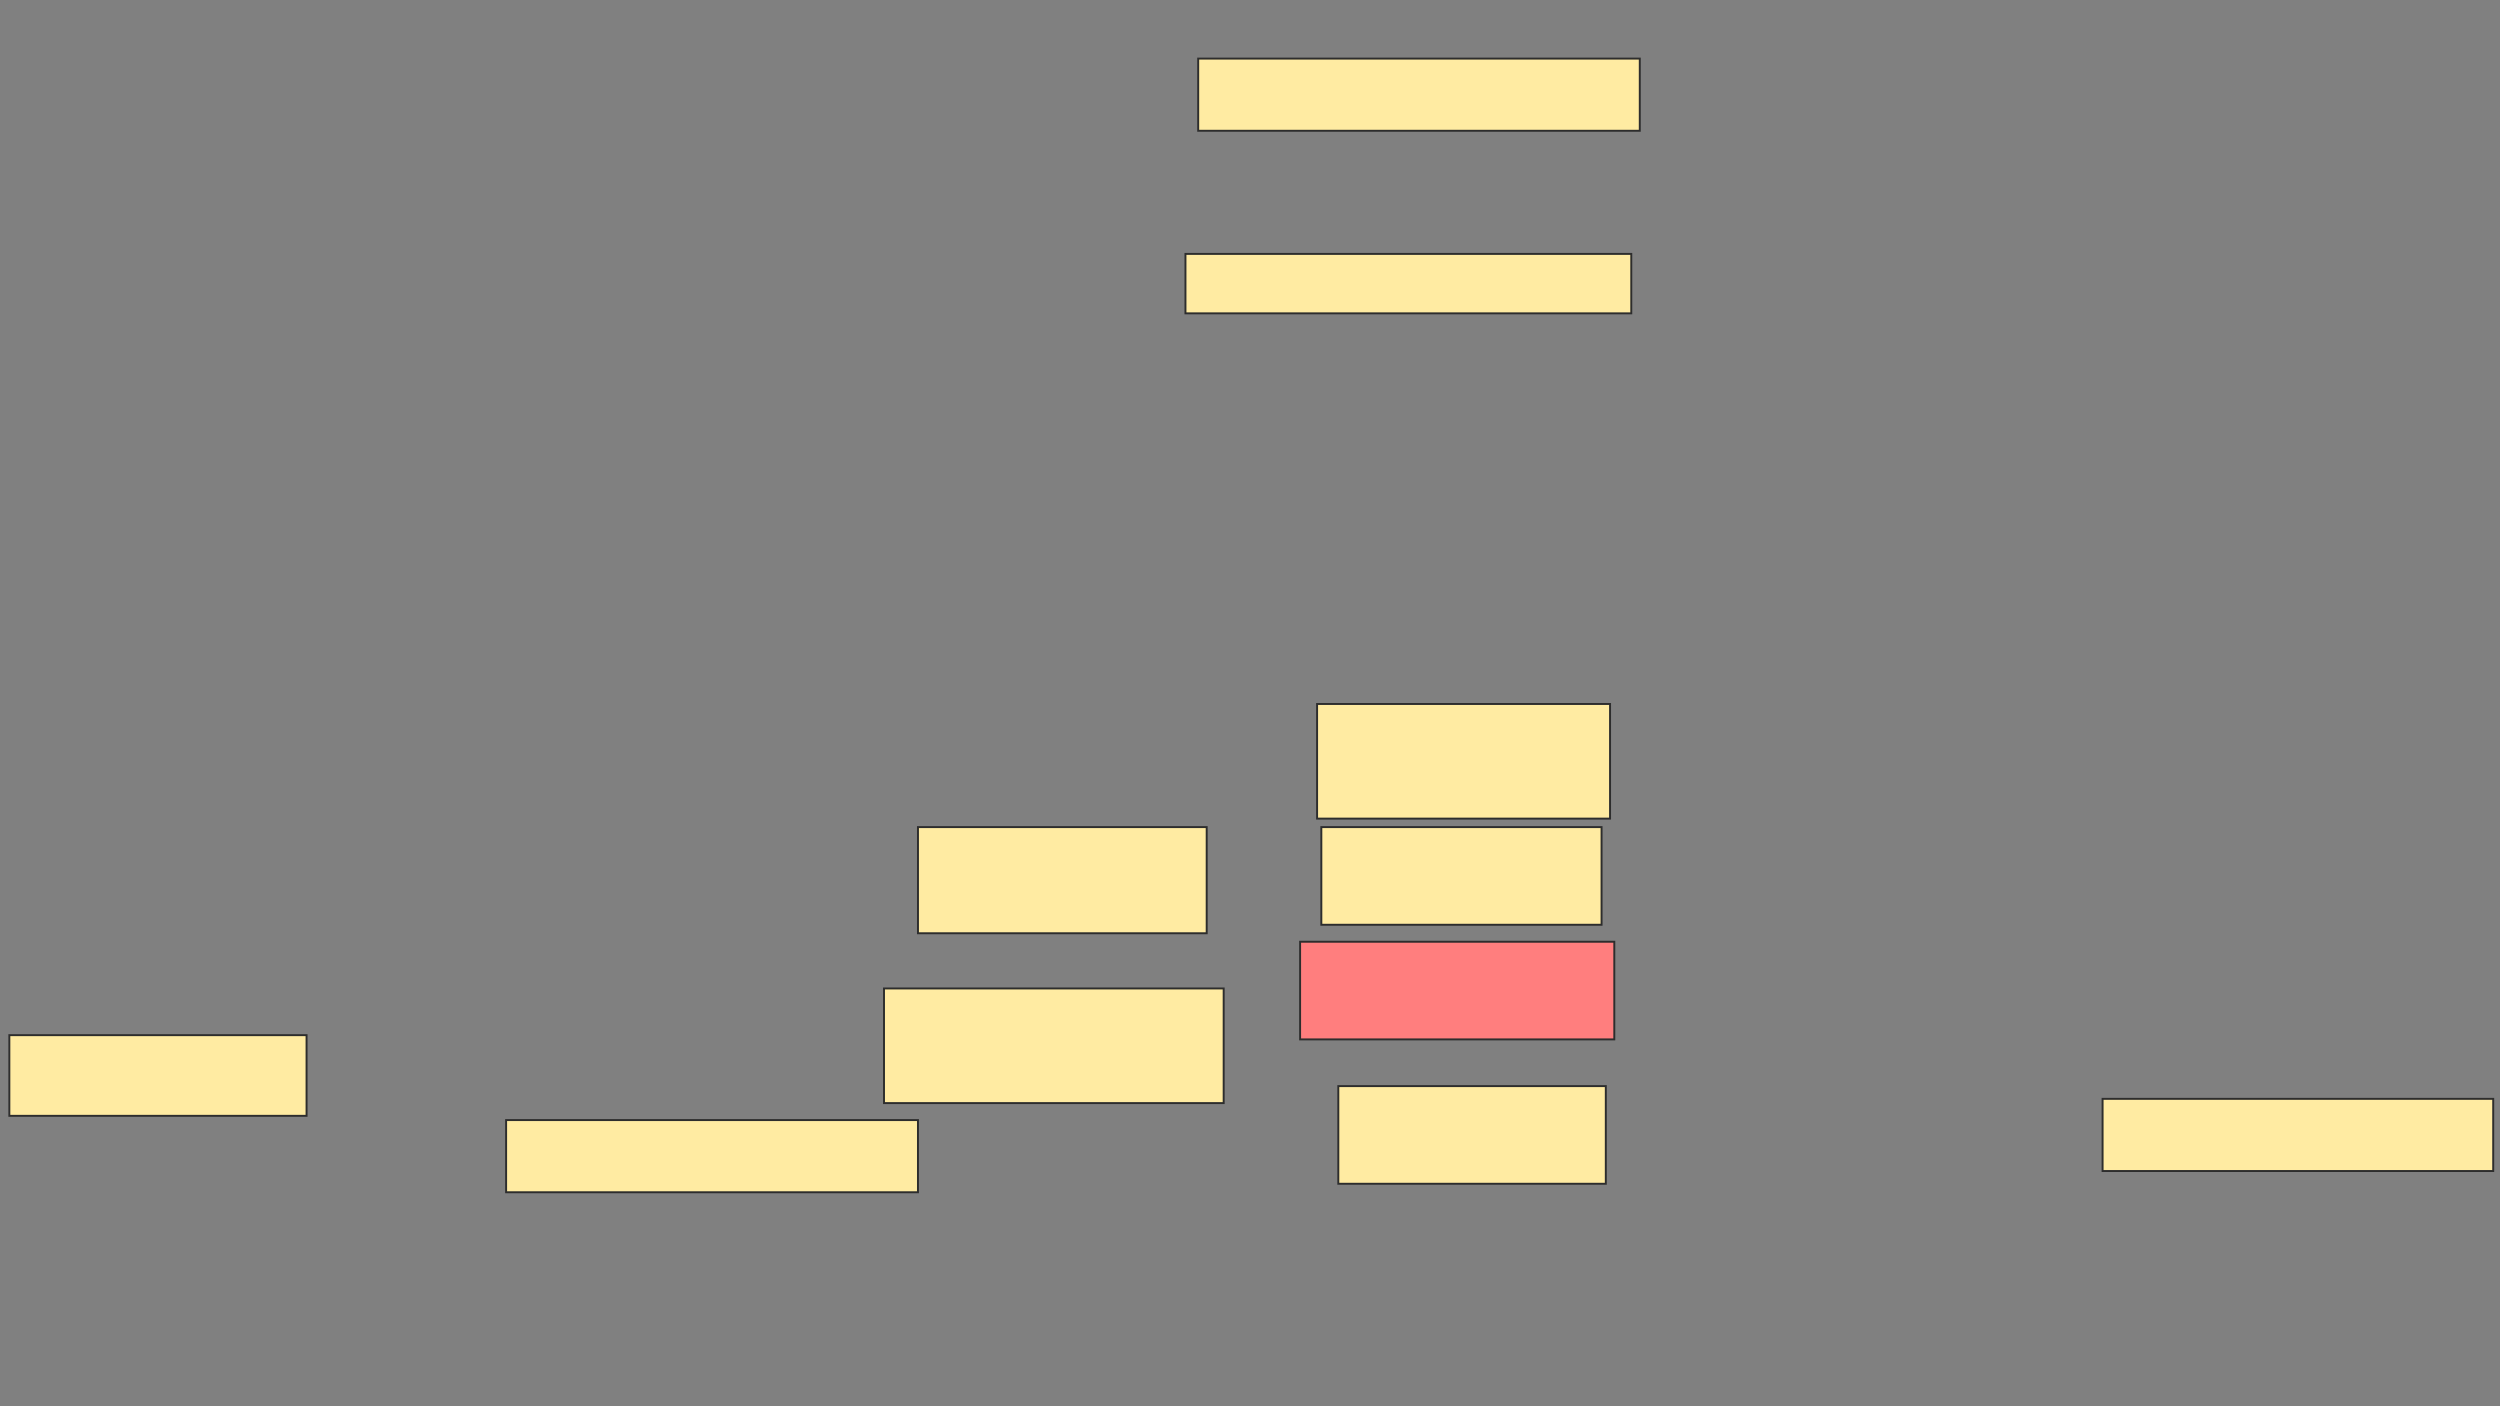<svg xmlns="http://www.w3.org/2000/svg" width="1280" height="720">
 <rect width="100%" height="100%" fill="#808080" stroke="none"/>
 <!-- Created with Image Occlusion Enhanced -->
 <g>
  <title>Labels</title>
 </g>
 <g>
  <title>Masks</title>
  <rect id="ed1914a0a19944e08a36832cd9fd6ca9-ao-1" height="54.348" width="147.826" y="423.478" x="470" stroke="#2D2D2D" fill="#FFEBA2"/>
  <rect id="ed1914a0a19944e08a36832cd9fd6ca9-ao-2" height="58.696" width="173.913" y="506.087" x="452.609" stroke="#2D2D2D" fill="#FFEBA2"/>
  <rect id="ed1914a0a19944e08a36832cd9fd6ca9-ao-3" height="36.957" width="210.87" y="573.478" x="259.13" stroke="#2D2D2D" fill="#FFEBA2"/>
  <rect id="ed1914a0a19944e08a36832cd9fd6ca9-ao-4" height="41.304" width="152.174" y="530" x="4.783" stroke="#2D2D2D" fill="#FFEBA2"/>
  <rect id="ed1914a0a19944e08a36832cd9fd6ca9-ao-5" height="36.957" width="226.087" y="30" x="613.478" stroke="#2D2D2D" fill="#FFEBA2"/>
  <rect id="ed1914a0a19944e08a36832cd9fd6ca9-ao-6" height="30.435" width="228.261" y="130" x="606.957" stroke="#2D2D2D" fill="#FFEBA2"/>
  <rect id="ed1914a0a19944e08a36832cd9fd6ca9-ao-7" height="50" width="143.478" y="423.478" x="676.522" stroke="#2D2D2D" fill="#FFEBA2"/>
  <rect id="ed1914a0a19944e08a36832cd9fd6ca9-ao-8" height="50" width="160.87" y="482.174" x="665.652" stroke="#2D2D2D" fill="#FF7E7E" class="qshape"/>
  <rect id="ed1914a0a19944e08a36832cd9fd6ca9-ao-9" height="50" width="136.957" y="556.087" x="685.217" stroke="#2D2D2D" fill="#FFEBA2"/>
  <rect id="ed1914a0a19944e08a36832cd9fd6ca9-ao-10" height="36.957" width="200" y="562.609" x="1076.522" stroke="#2D2D2D" fill="#FFEBA2"/>
  <rect id="ed1914a0a19944e08a36832cd9fd6ca9-ao-11" height="58.696" width="150" y="360.435" x="674.348" stroke="#2D2D2D" fill="#FFEBA2"/>
 </g>
</svg>